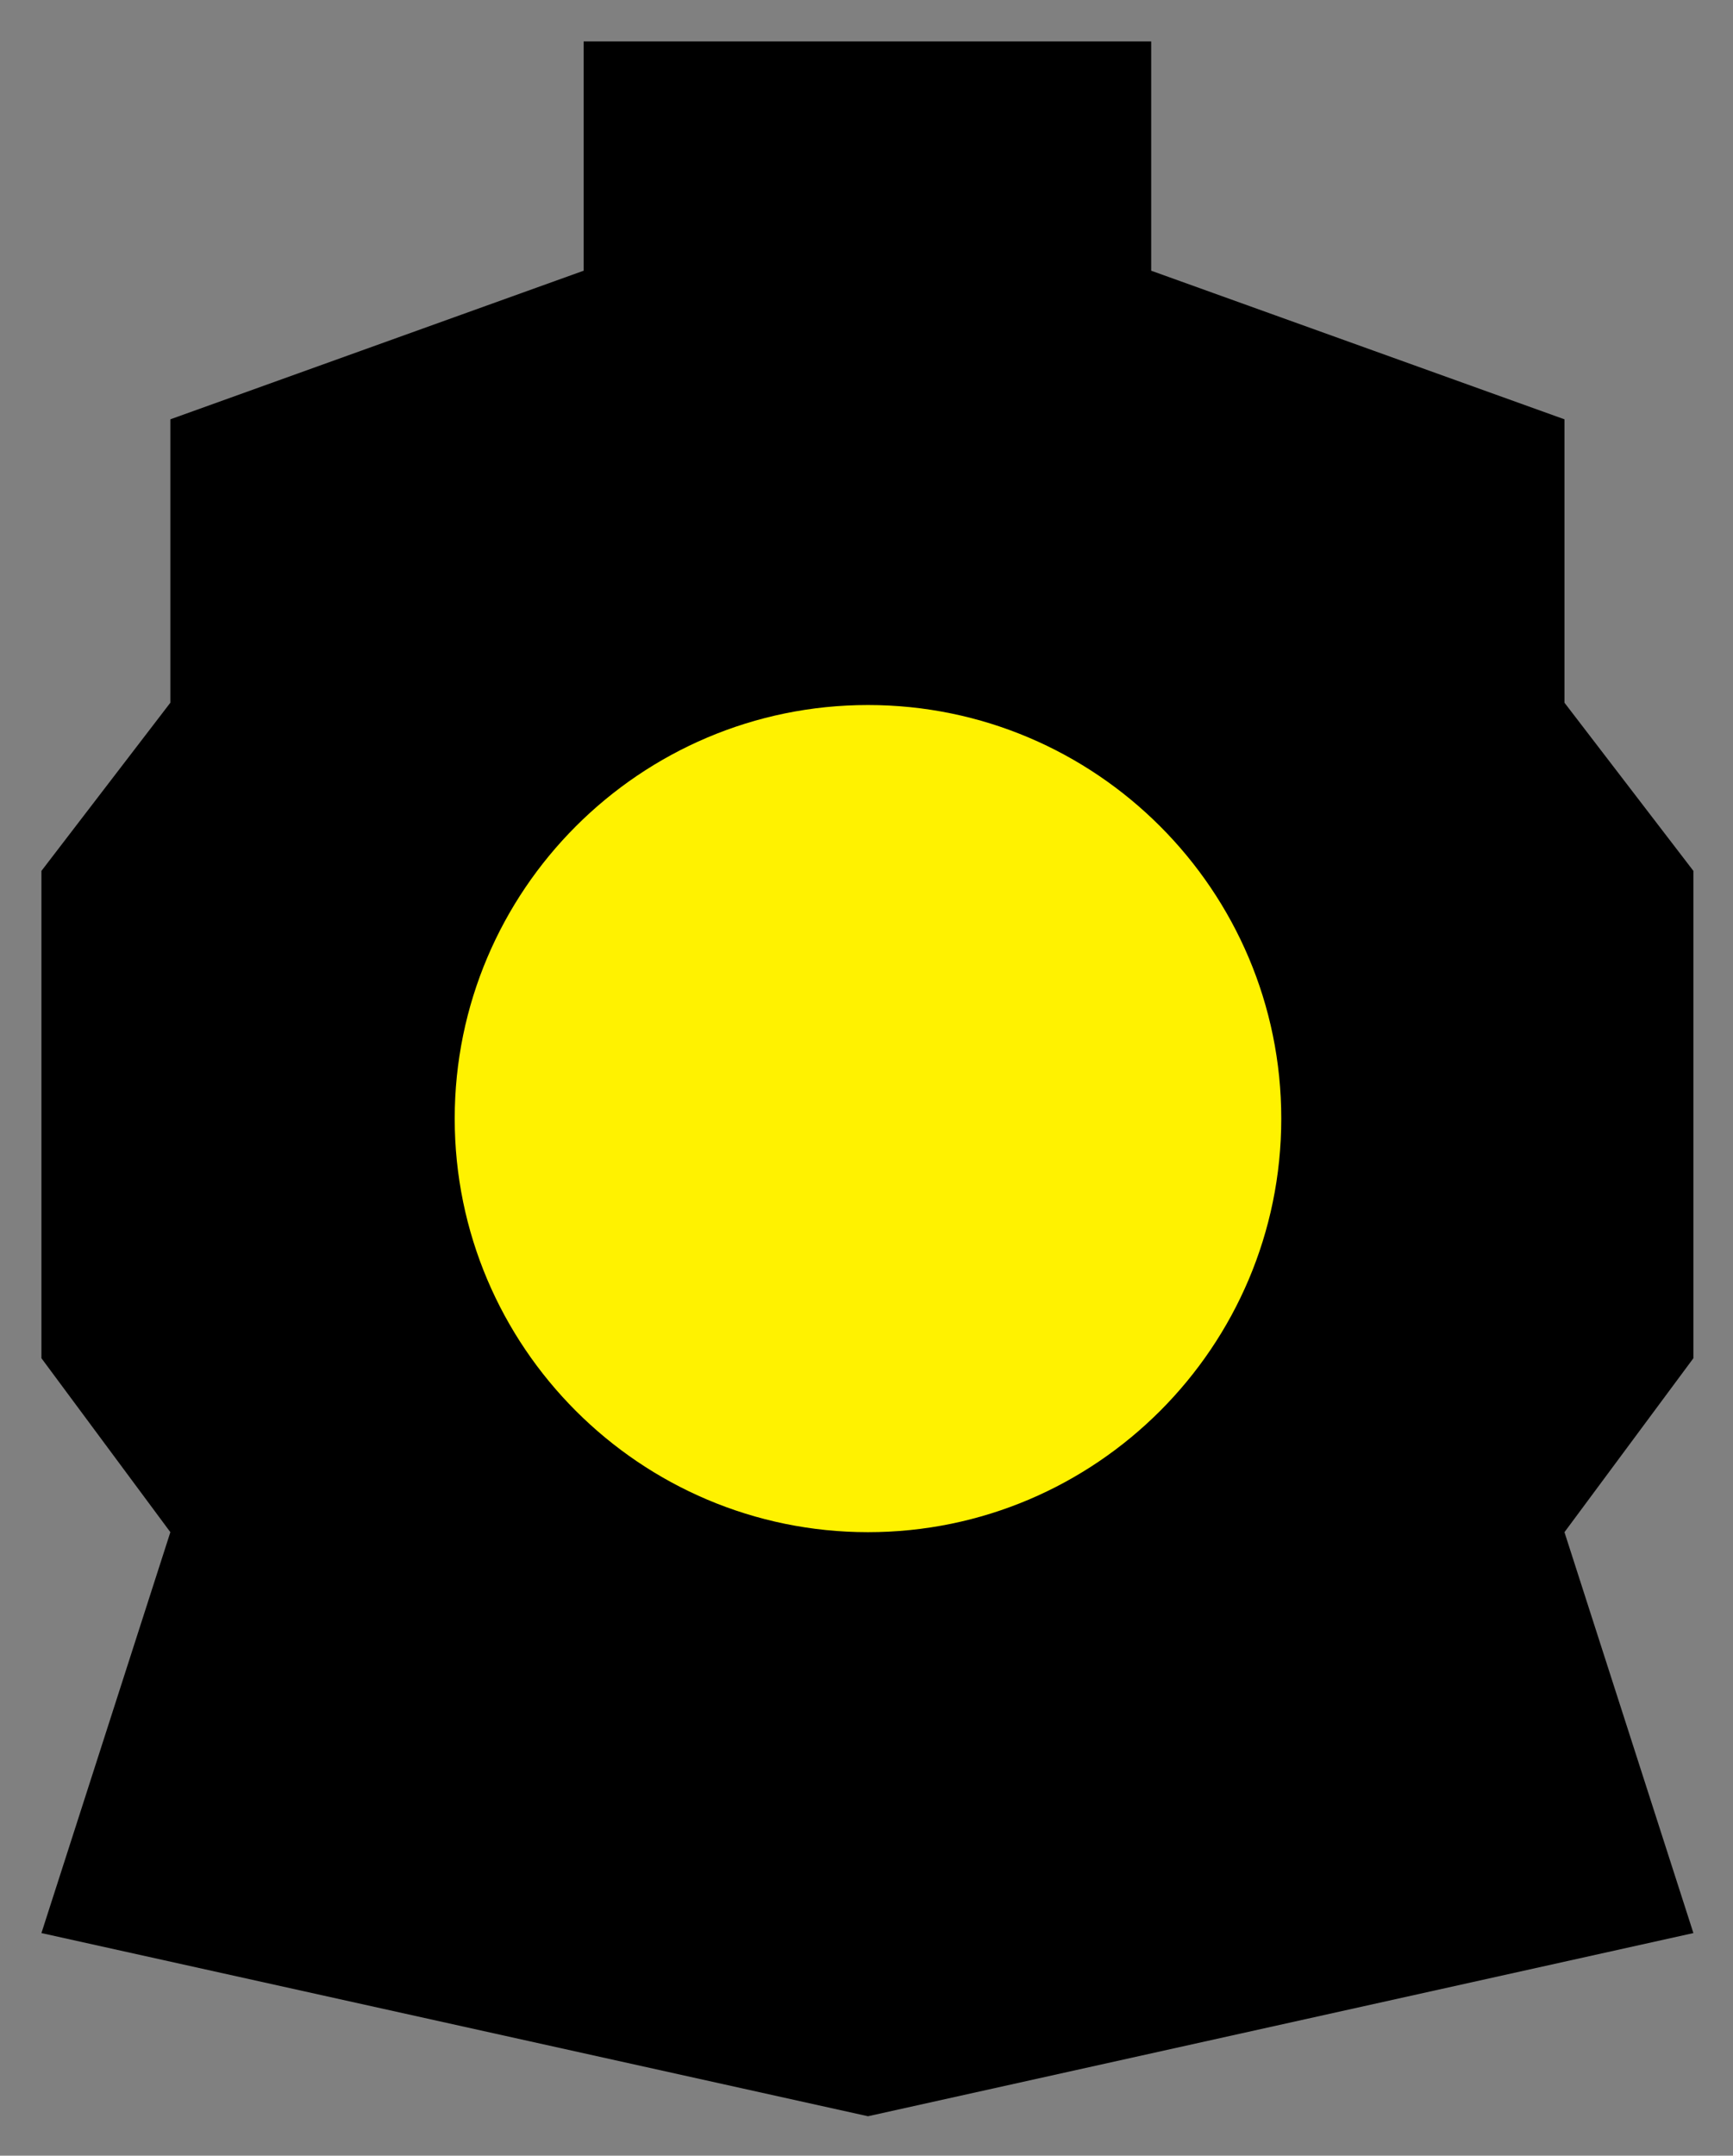 <svg xmlns="http://www.w3.org/2000/svg" role="img" viewBox="-10.23 -10.23 427.96 531.96"><rect x="-10.23" y="-10.23" width="427.96" height="531.96" fill="#808080" stroke="none"/><title>Headlamp logo</title><path d="M407.951 324.939V204.686l-31.84-41.506V93.246L274.052 56.573V0H133.899v56.573L31.84 93.246v69.934L0 204.686v120.253l31.84 42.928L0 466.798 204.117 512l203.834-45.202-31.84-98.931 31.84-42.928z"/><path fill="#FFF200" d="M204.118 367.867c56.288 0 102.058-45.77 102.058-102.059 0-56.289-45.77-102.059-102.058-102.059-56.289 0-102.059 45.77-102.059 102.059 0 56.289 45.77 102.059 102.059 102.059z"/></svg>